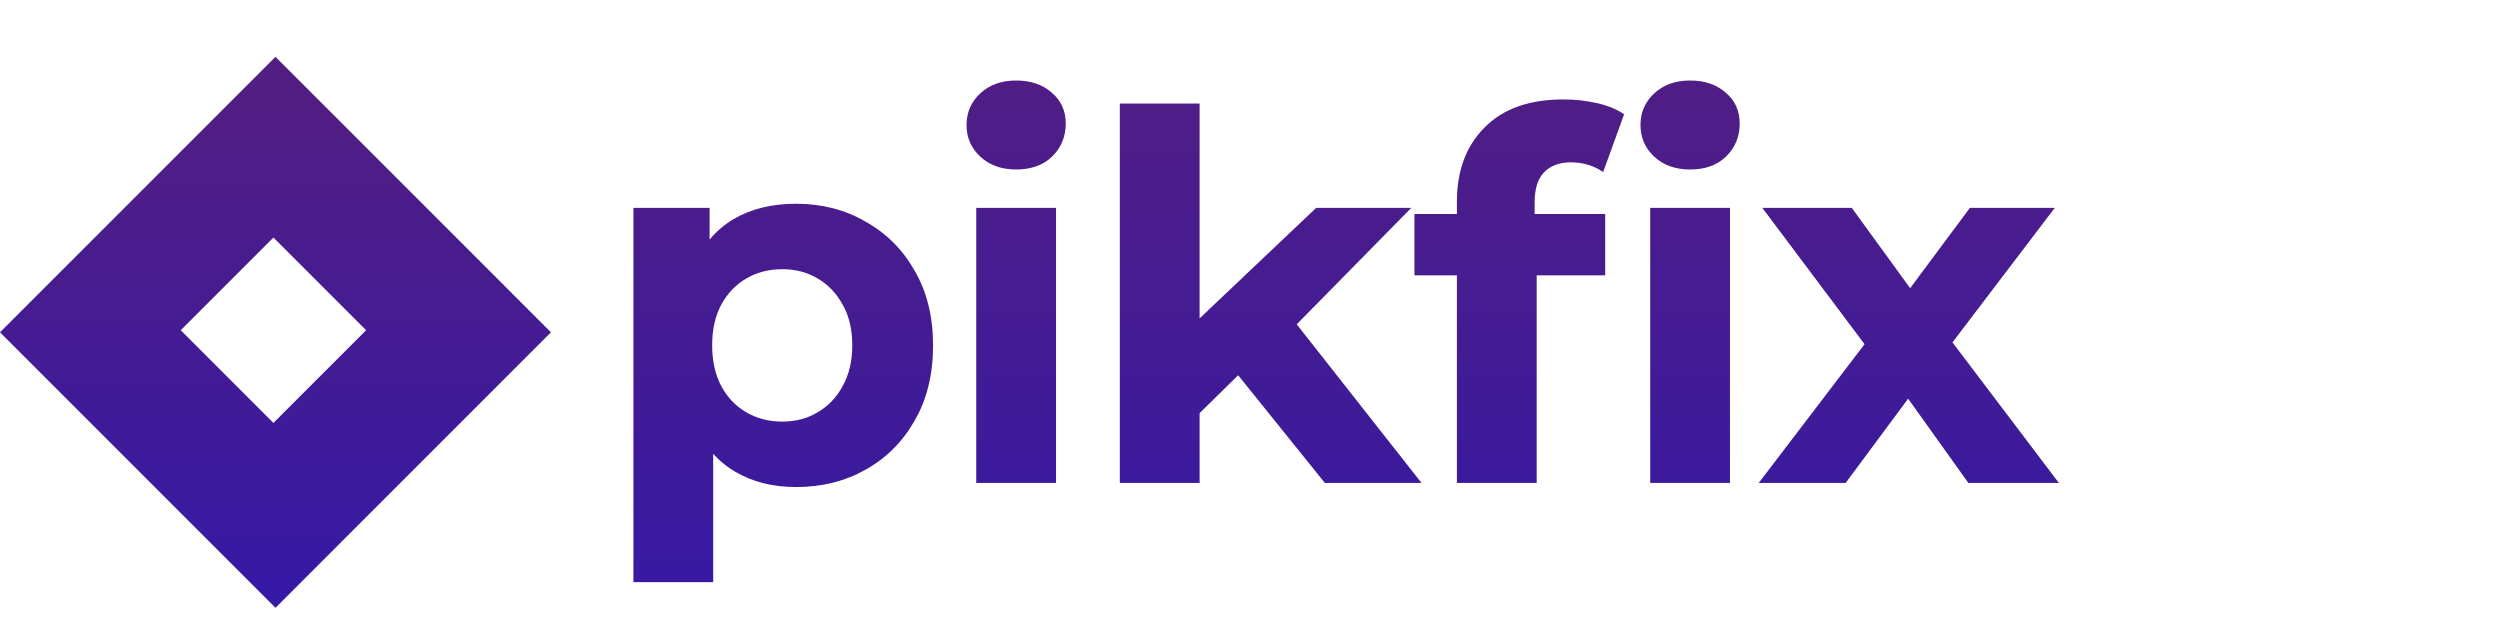 <svg width="88" height="22" viewBox="0 0 88 22" fill="none" xmlns="http://www.w3.org/2000/svg">
<path d="M9.697 2L0 11.697L9.697 21.394L19.394 11.697L9.697 2ZM9.624 8.361L12.887 11.624L9.624 14.887L6.361 11.624L9.624 8.361Z" fill="url(#paint0_linear_2_36)"/>
<path d="M28.02 17.144C27.204 17.144 26.49 16.964 25.878 16.604C25.266 16.244 24.786 15.698 24.438 14.966C24.102 14.222 23.934 13.286 23.934 12.158C23.934 11.018 24.096 10.082 24.42 9.35C24.744 8.618 25.212 8.072 25.824 7.712C26.436 7.352 27.168 7.172 28.02 7.172C28.932 7.172 29.748 7.382 30.468 7.802C31.2 8.21 31.776 8.786 32.196 9.53C32.628 10.274 32.844 11.15 32.844 12.158C32.844 13.178 32.628 14.06 32.196 14.804C31.776 15.548 31.2 16.124 30.468 16.532C29.748 16.94 28.932 17.144 28.02 17.144ZM22.296 20.492V7.316H24.978V9.296L24.924 12.176L25.104 15.038V20.492H22.296ZM27.534 14.84C28.002 14.84 28.416 14.732 28.776 14.516C29.148 14.3 29.442 13.994 29.658 13.598C29.886 13.19 30 12.71 30 12.158C30 11.594 29.886 11.114 29.658 10.718C29.442 10.322 29.148 10.016 28.776 9.8C28.416 9.584 28.002 9.476 27.534 9.476C27.066 9.476 26.646 9.584 26.274 9.8C25.902 10.016 25.608 10.322 25.392 10.718C25.176 11.114 25.068 11.594 25.068 12.158C25.068 12.71 25.176 13.19 25.392 13.598C25.608 13.994 25.902 14.3 26.274 14.516C26.646 14.732 27.066 14.84 27.534 14.84ZM34.364 17V7.316H37.172V17H34.364ZM35.768 5.966C35.252 5.966 34.832 5.816 34.508 5.516C34.184 5.216 34.022 4.844 34.022 4.4C34.022 3.956 34.184 3.584 34.508 3.284C34.832 2.984 35.252 2.834 35.768 2.834C36.284 2.834 36.704 2.978 37.028 3.266C37.352 3.542 37.514 3.902 37.514 4.346C37.514 4.814 37.352 5.204 37.028 5.516C36.716 5.816 36.296 5.966 35.768 5.966ZM41.74 15.02L41.812 11.6L46.33 7.316H49.678L45.34 11.726L43.882 12.914L41.74 15.02ZM39.418 17V3.644H42.226V17H39.418ZM46.636 17L43.36 12.932L45.124 10.754L50.038 17H46.636ZM51.283 17V7.1C51.283 6.008 51.607 5.138 52.255 4.49C52.903 3.83 53.827 3.5 55.027 3.5C55.435 3.5 55.825 3.542 56.197 3.626C56.581 3.71 56.905 3.842 57.169 4.022L56.431 6.056C56.275 5.948 56.101 5.864 55.909 5.804C55.717 5.744 55.513 5.714 55.297 5.714C54.889 5.714 54.571 5.834 54.343 6.074C54.127 6.302 54.019 6.65 54.019 7.118V8.018L54.091 9.224V17H51.283ZM49.789 9.692V7.532H56.503V9.692H49.789ZM58.087 17V7.316H60.895V17H58.087ZM59.491 5.966C58.975 5.966 58.555 5.816 58.231 5.516C57.907 5.216 57.745 4.844 57.745 4.4C57.745 3.956 57.907 3.584 58.231 3.284C58.555 2.984 58.975 2.834 59.491 2.834C60.007 2.834 60.427 2.978 60.751 3.266C61.075 3.542 61.237 3.902 61.237 4.346C61.237 4.814 61.075 5.204 60.751 5.516C60.439 5.816 60.019 5.966 59.491 5.966ZM61.907 17L66.245 11.312L66.191 12.86L62.033 7.316H65.183L67.811 10.934L66.623 10.97L69.341 7.316H72.329L68.153 12.806V11.294L72.473 17H69.287L66.533 13.148L67.703 13.31L64.967 17H61.907Z" fill="url(#paint1_linear_2_36)"/>
<defs>
<linearGradient id="paint0_linear_2_36" x1="10" y1="2" x2="10" y2="21" gradientUnits="userSpaceOnUse">
<stop stop-color="#541E80"/>
<stop offset="1" stop-color="#3519A5"/>
</linearGradient>
<linearGradient id="paint1_linear_2_36" x1="54.5" y1="0" x2="54.5" y2="22" gradientUnits="userSpaceOnUse">
<stop stop-color="#541E80"/>
<stop offset="1" stop-color="#3519A5"/>
</linearGradient>
</defs>
</svg>
